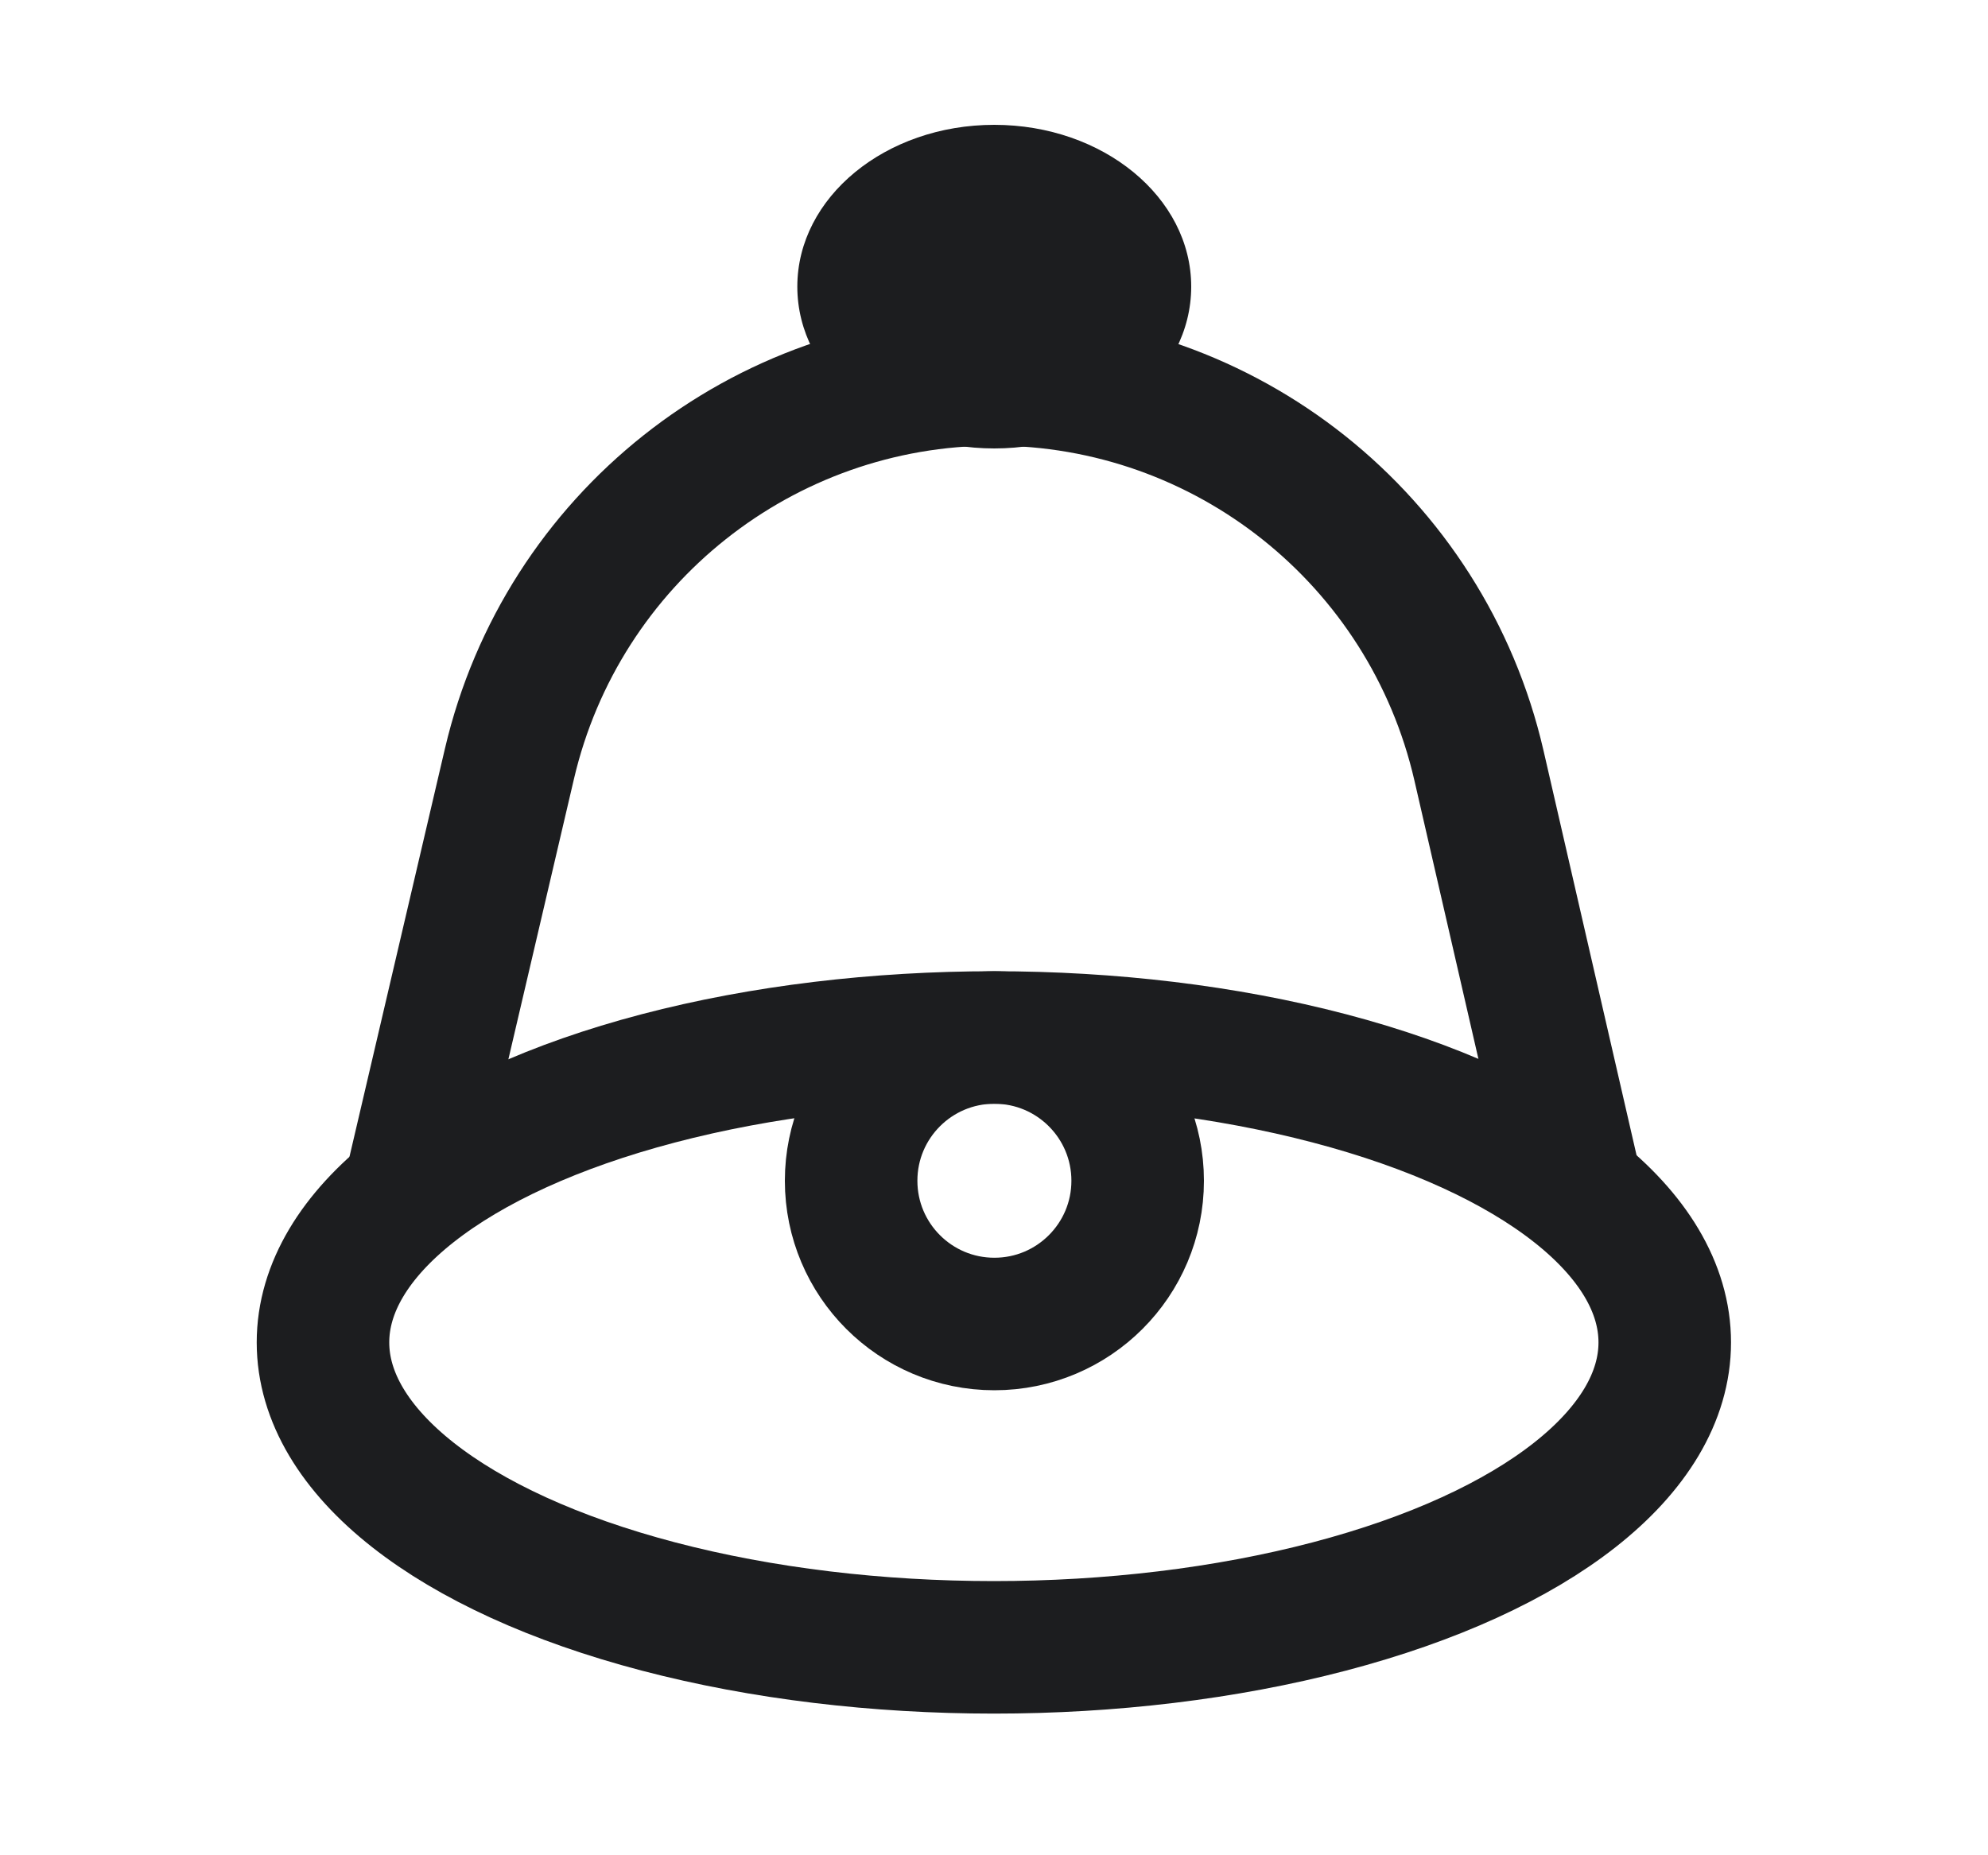 <svg width="15" height="14" viewBox="0 0 15 14" fill="none" xmlns="http://www.w3.org/2000/svg">
<ellipse cx="7.502" cy="2.163" rx="1.486" ry="1.221" fill="#1C1D1F"/>
<ellipse cx="7.499" cy="10.13" rx="5.062" ry="2.301" stroke="#1C1D1F" stroke-linecap="round" stroke-linejoin="round"/>
<path d="M11.882 8.921L11.159 5.776C10.766 4.071 9.249 2.863 7.5 2.863C5.756 2.863 4.241 4.065 3.844 5.763L3.109 8.906" stroke="#1C1D1F" stroke-linecap="round" stroke-linejoin="round"/>
<circle cx="7.503" cy="8.91" r="1.081" stroke="#1C1D1F" stroke-linecap="round" stroke-linejoin="round"/>
</svg>
